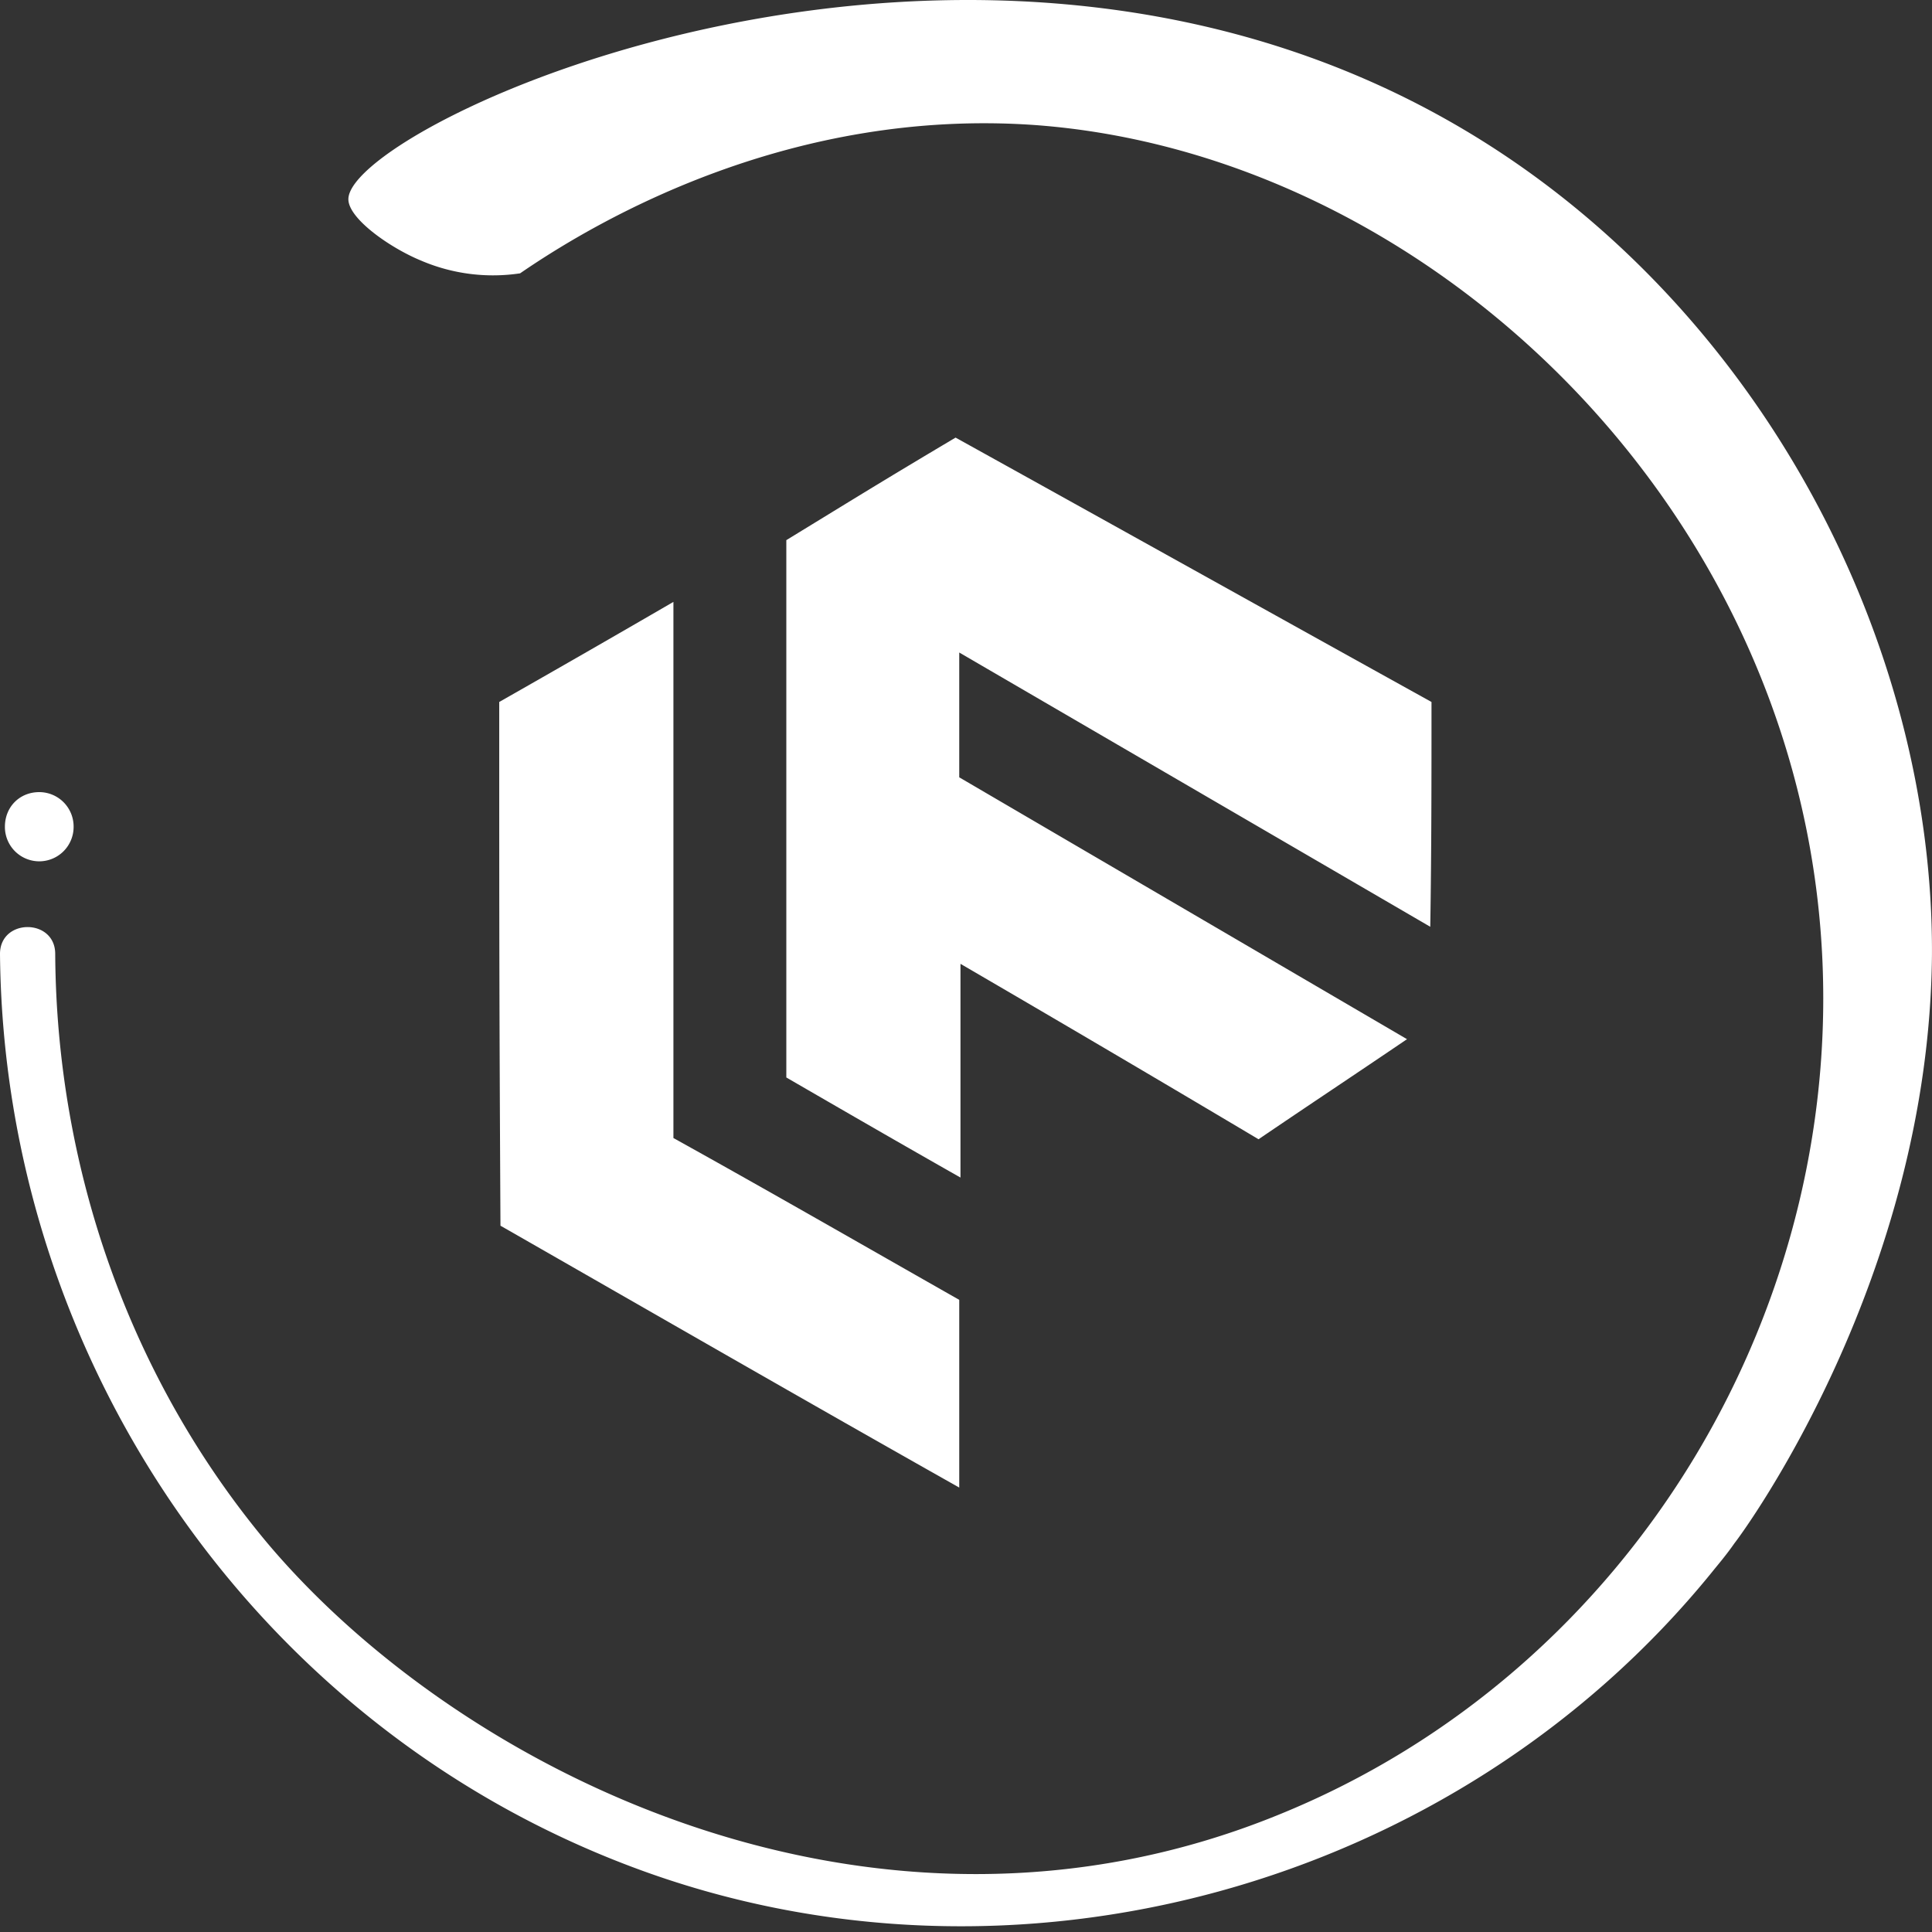 <svg width="50" height="50" fill="none" xmlns="http://www.w3.org/2000/svg"><rect width="100%" height="100%" fill="#333333" stroke="none"/><path d="M10.92 6.754a4.73 4.73 0 002.54.32c2.095-1.439 7.048-4.284 13.334-3.837 9.968.736 19.396 9.527 20.317 20.78.794 9.654-4.794 19.213-14.032 22.953-10.444 4.252-21.142-1.087-26.158-7.033-3.556-4.252-5.46-9.686-5.492-15.249 0-.927-1.429-.927-1.429 0 .095 10.454 6.571 19.948 16.35 23.625 9.84 3.708 21.332.543 27.967-7.64.127-.16.35-.416.572-.736.254-.32 5.047-6.873 5.11-15.249.033-8.088-4.412-16.591-11.777-21.13-12.92-7.961-29.206-.353-29.206 1.598 0 .511 1.11 1.278 1.905 1.598z" fill="#fff"/><path d="M1.016 20.5a.89.89 0 01.889.895.89.89 0 01-.89.896.89.89 0 01-.888-.896c0-.511.38-.895.889-.895zM37.047 18.167c-4.095-2.27-8.222-4.572-12.317-6.842-1.936 1.151-2.444 1.47-4.38 2.654v13.906c1.491.863 2.983 1.726 4.507 2.59v-5.531a966.556 966.556 0 017.714 4.54c1.27-.864 2.572-1.727 3.842-2.59l-11.588-6.777v-3.23l12.19 7.098c.032-1.95.032-3.868.032-5.818z" fill="#fff"/><path d="M12.92 18.167c0 6.042 0 7.512.032 13.554 3.968 2.27 7.905 4.54 11.873 6.777V33.64c-2.476-1.406-4.92-2.813-7.397-4.188V15.577a568.748 568.748 0 01-4.508 2.59z" fill="#fff"/></svg>